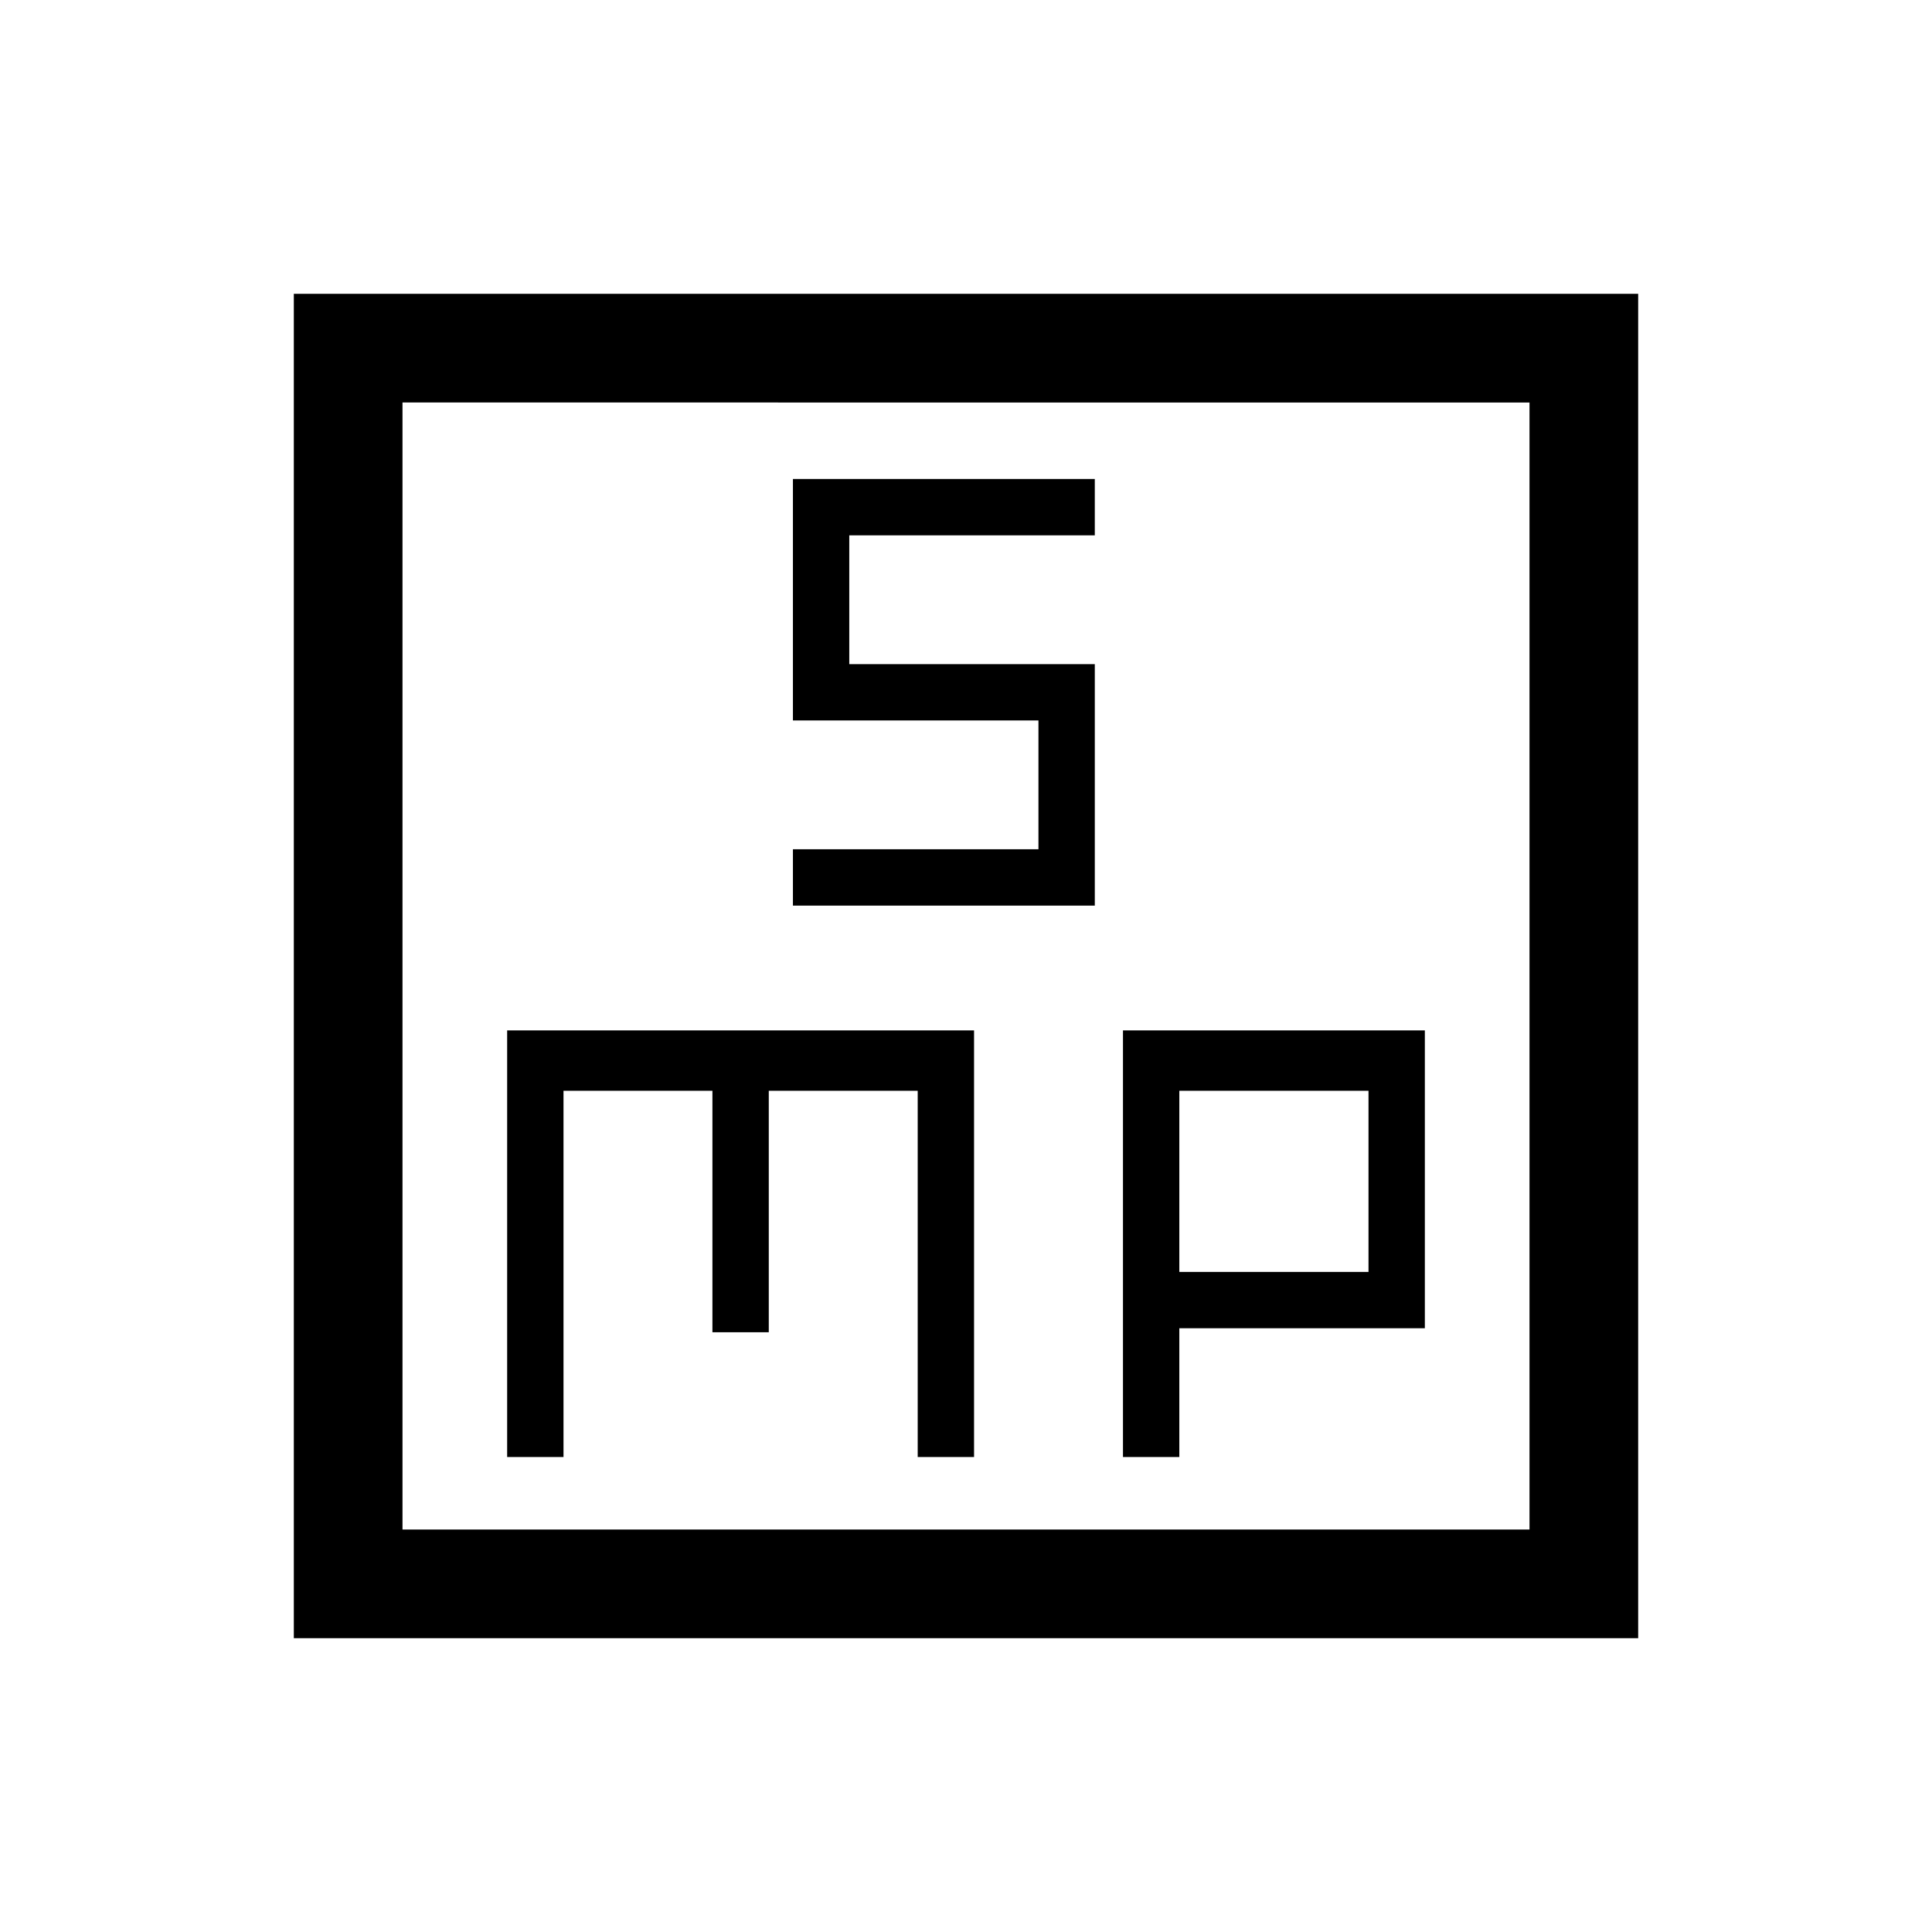 <svg xmlns="http://www.w3.org/2000/svg" height="24" viewBox="0 -960 960 960" width="24"><path d="M394-510h150v-120H422v-64h122v-28H394v120h122v64H394v28ZM252-236h28v-182h74v120h28v-120h74v182h28v-212H252v212Zm306 0h28v-64h122v-148H558v212Zm28-92v-90h94v90h-94ZM146-146v-668h668v668H146Zm54-54h560v-560H200v560Zm0 0v-560 560Z"/></svg>